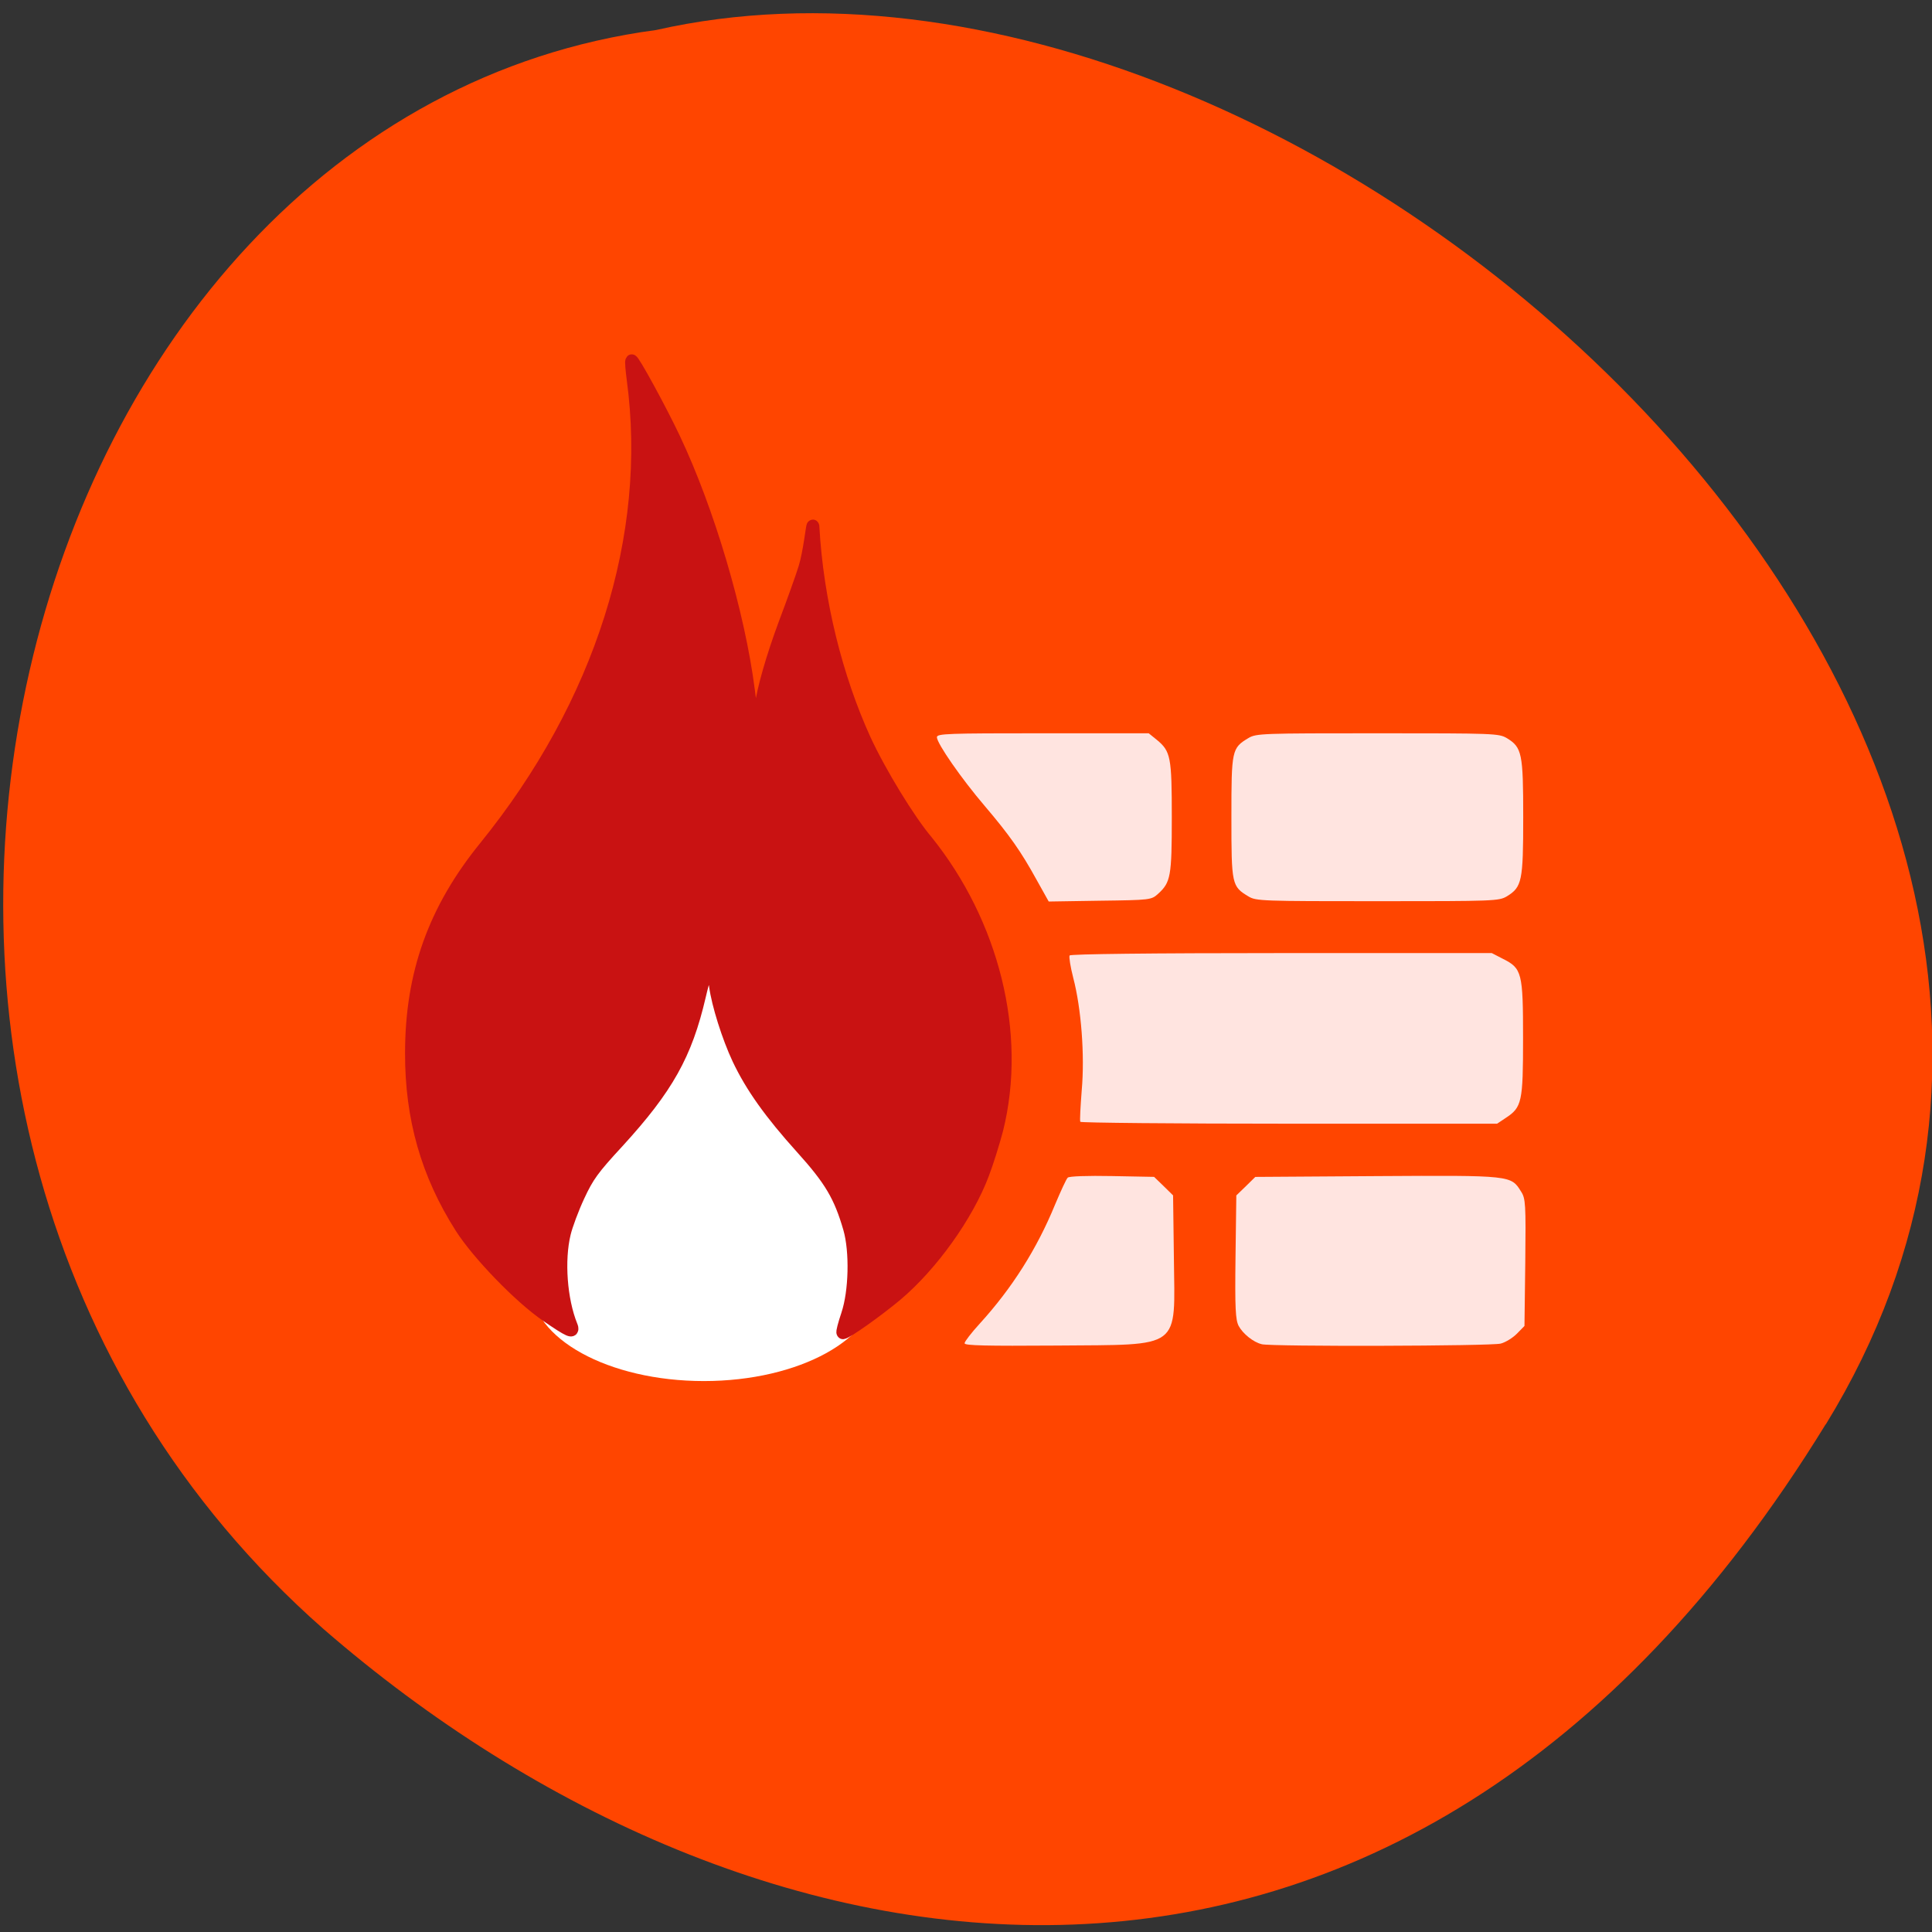 <svg xmlns="http://www.w3.org/2000/svg" viewBox="0 0 48 48"><rect x="0" y="0" width="48" height="48" fill="#333333" stroke="none"/><path d="m 45.36 35.391 c 10.594 -17.242 -12.906 -38.3 -29.06 -34.645 c -16.11 2.145 -22.645 27.07 -8.262 39.727 c 10.5 9.113 26.73 12.16 37.32 -5.086" fill="#ff4500"/><g fill="#fff"><path d="m 22.05 27.754 c 0 2.555 -2.07 4.629 -4.629 4.629 c -2.555 0 -4.625 -2.074 -4.625 -4.629 c 0 -2.555 2.07 -4.625 4.625 -4.625 c 2.559 0 4.629 2.07 4.629 4.625"/><path d="m 21.781 31.949 c 0 1.305 -1.922 2.363 -4.293 2.363 c -2.371 0 -4.293 -1.059 -4.293 -2.363 c 0 -1.301 1.922 -2.359 4.293 -2.359 c 2.371 0 4.293 1.059 4.293 2.359"/></g><g fill="#ffe4e0"><path d="m 23.965 33.371 c 0 -0.039 0.168 -0.258 0.371 -0.48 c 0.809 -0.887 1.426 -1.863 1.879 -2.969 c 0.141 -0.332 0.277 -0.633 0.313 -0.664 c 0.035 -0.035 0.488 -0.051 1.102 -0.039 l 1.043 0.02 l 0.238 0.23 l 0.234 0.23 l 0.02 1.551 c 0.023 2.305 0.23 2.152 -2.922 2.18 c -1.75 0.012 -2.277 0 -2.277 -0.055"/><path d="m 31.344 33.395 c -0.203 -0.047 -0.465 -0.258 -0.57 -0.453 c -0.078 -0.152 -0.094 -0.43 -0.078 -1.711 l 0.02 -1.531 l 0.238 -0.23 l 0.234 -0.23 l 3.02 -0.02 c 3.344 -0.02 3.332 -0.02 3.582 0.383 c 0.113 0.172 0.121 0.305 0.105 1.766 l -0.02 1.574 l -0.184 0.188 c -0.102 0.105 -0.285 0.219 -0.406 0.25 c -0.227 0.063 -5.691 0.078 -5.938 0.016"/><path d="m 26.84 27.871 c -0.016 -0.027 0.004 -0.379 0.035 -0.781 c 0.078 -0.875 -0.012 -2.039 -0.211 -2.797 c -0.07 -0.273 -0.109 -0.52 -0.09 -0.555 c 0.023 -0.035 2 -0.059 5.262 -0.059 h 5.227 l 0.273 0.141 c 0.477 0.238 0.504 0.344 0.504 1.977 c 0 1.582 -0.027 1.715 -0.434 1.98 l -0.211 0.141 h -5.168 c -2.84 0 -5.176 -0.023 -5.188 -0.047"/><path d="m 25.754 21.859 c -0.391 -0.711 -0.672 -1.109 -1.293 -1.84 c -0.574 -0.672 -1.184 -1.551 -1.184 -1.703 c 0 -0.09 0.262 -0.098 2.629 -0.098 h 2.633 l 0.203 0.164 c 0.344 0.285 0.371 0.426 0.371 1.922 c 0 1.469 -0.027 1.617 -0.34 1.902 c -0.168 0.152 -0.188 0.156 -1.445 0.172 l -1.273 0.02"/><path d="m 31.02 22.273 c -0.418 -0.25 -0.426 -0.293 -0.426 -1.969 c 0 -1.672 0.008 -1.719 0.426 -1.969 c 0.191 -0.113 0.34 -0.117 3.207 -0.117 c 2.906 0 3.01 0.004 3.211 0.121 c 0.375 0.23 0.406 0.375 0.406 1.965 c 0 1.59 -0.031 1.734 -0.406 1.965 c -0.199 0.117 -0.305 0.121 -3.211 0.121 c -2.867 0 -3.02 -0.004 -3.207 -0.117"/></g><path d="m 215.5 432.04 c 3.316 -9.354 3.722 -25.836 0.88 -35.25 c -4.06 -13.3 -8.121 -19.854 -20.505 -32.899 c -13.399 -14.13 -21.453 -24.881 -27.07 -36.14 c -4.399 -8.909 -8.798 -22.14 -9.88 -29.845 c -0.609 -4.073 -1.15 -5.091 -2.639 -5.091 c -1.557 0 -2.301 1.591 -4.196 9.291 c -5.82 23.799 -13.873 37.417 -34.988 59.37 c -10.693 11.01 -12.858 13.872 -16.851 22.02 c -2.504 5.091 -5.211 12.03 -6.02 15.272 c -2.842 11.07 -1.557 27.24 2.91 37.799 c 1.286 2.864 -0.744 2.036 -10.557 -4.391 c -11.369 -7.382 -29.371 -25.07 -36.612 -35.89 c -14.482 -21.636 -21.317 -44.35 -21.25 -70.825 c 0 -32.2 9.813 -58.29 31.468 -83.68 c 49.808 -58.42 72.55 -126.82 63.48 -190.78 c -0.541 -3.818 -0.812 -7.191 -0.609 -7.382 c 0.541 -0.573 12.452 20.17 18.07 31.499 c 14.685 29.399 27.746 71.4 31.942 102.71 c 1.015 7.827 1.421 8.972 3.181 8.972 c 1.353 0 2.03 -0.764 2.233 -2.482 c 0.812 -6.491 4.737 -19.854 10.286 -33.981 c 3.384 -8.527 7.241 -18.709 8.459 -22.527 c 2.03 -6.236 3.248 -17.563 3.451 -16.863 c 1.76 30.608 10.151 61.916 22.13 86.92 c 6.564 13.554 19.15 33.09 26.664 41.49 c 28.02 33.15 40.27 77.952 29.98 117.15 c -1.489 5.345 -4.128 13.427 -5.955 17.945 c -6.7 16.99 -21.994 37.29 -37.22 49.44 c -7.85 6.236 -21.11 15.209 -22.738 15.336 c -0.338 0.064 0.541 -3.182 1.963 -7.191" transform="matrix(0.058 0 0 0.061 8.557 6.311)" fill="#c91212" stroke="#c91212" stroke-width="5.5"/></svg>
